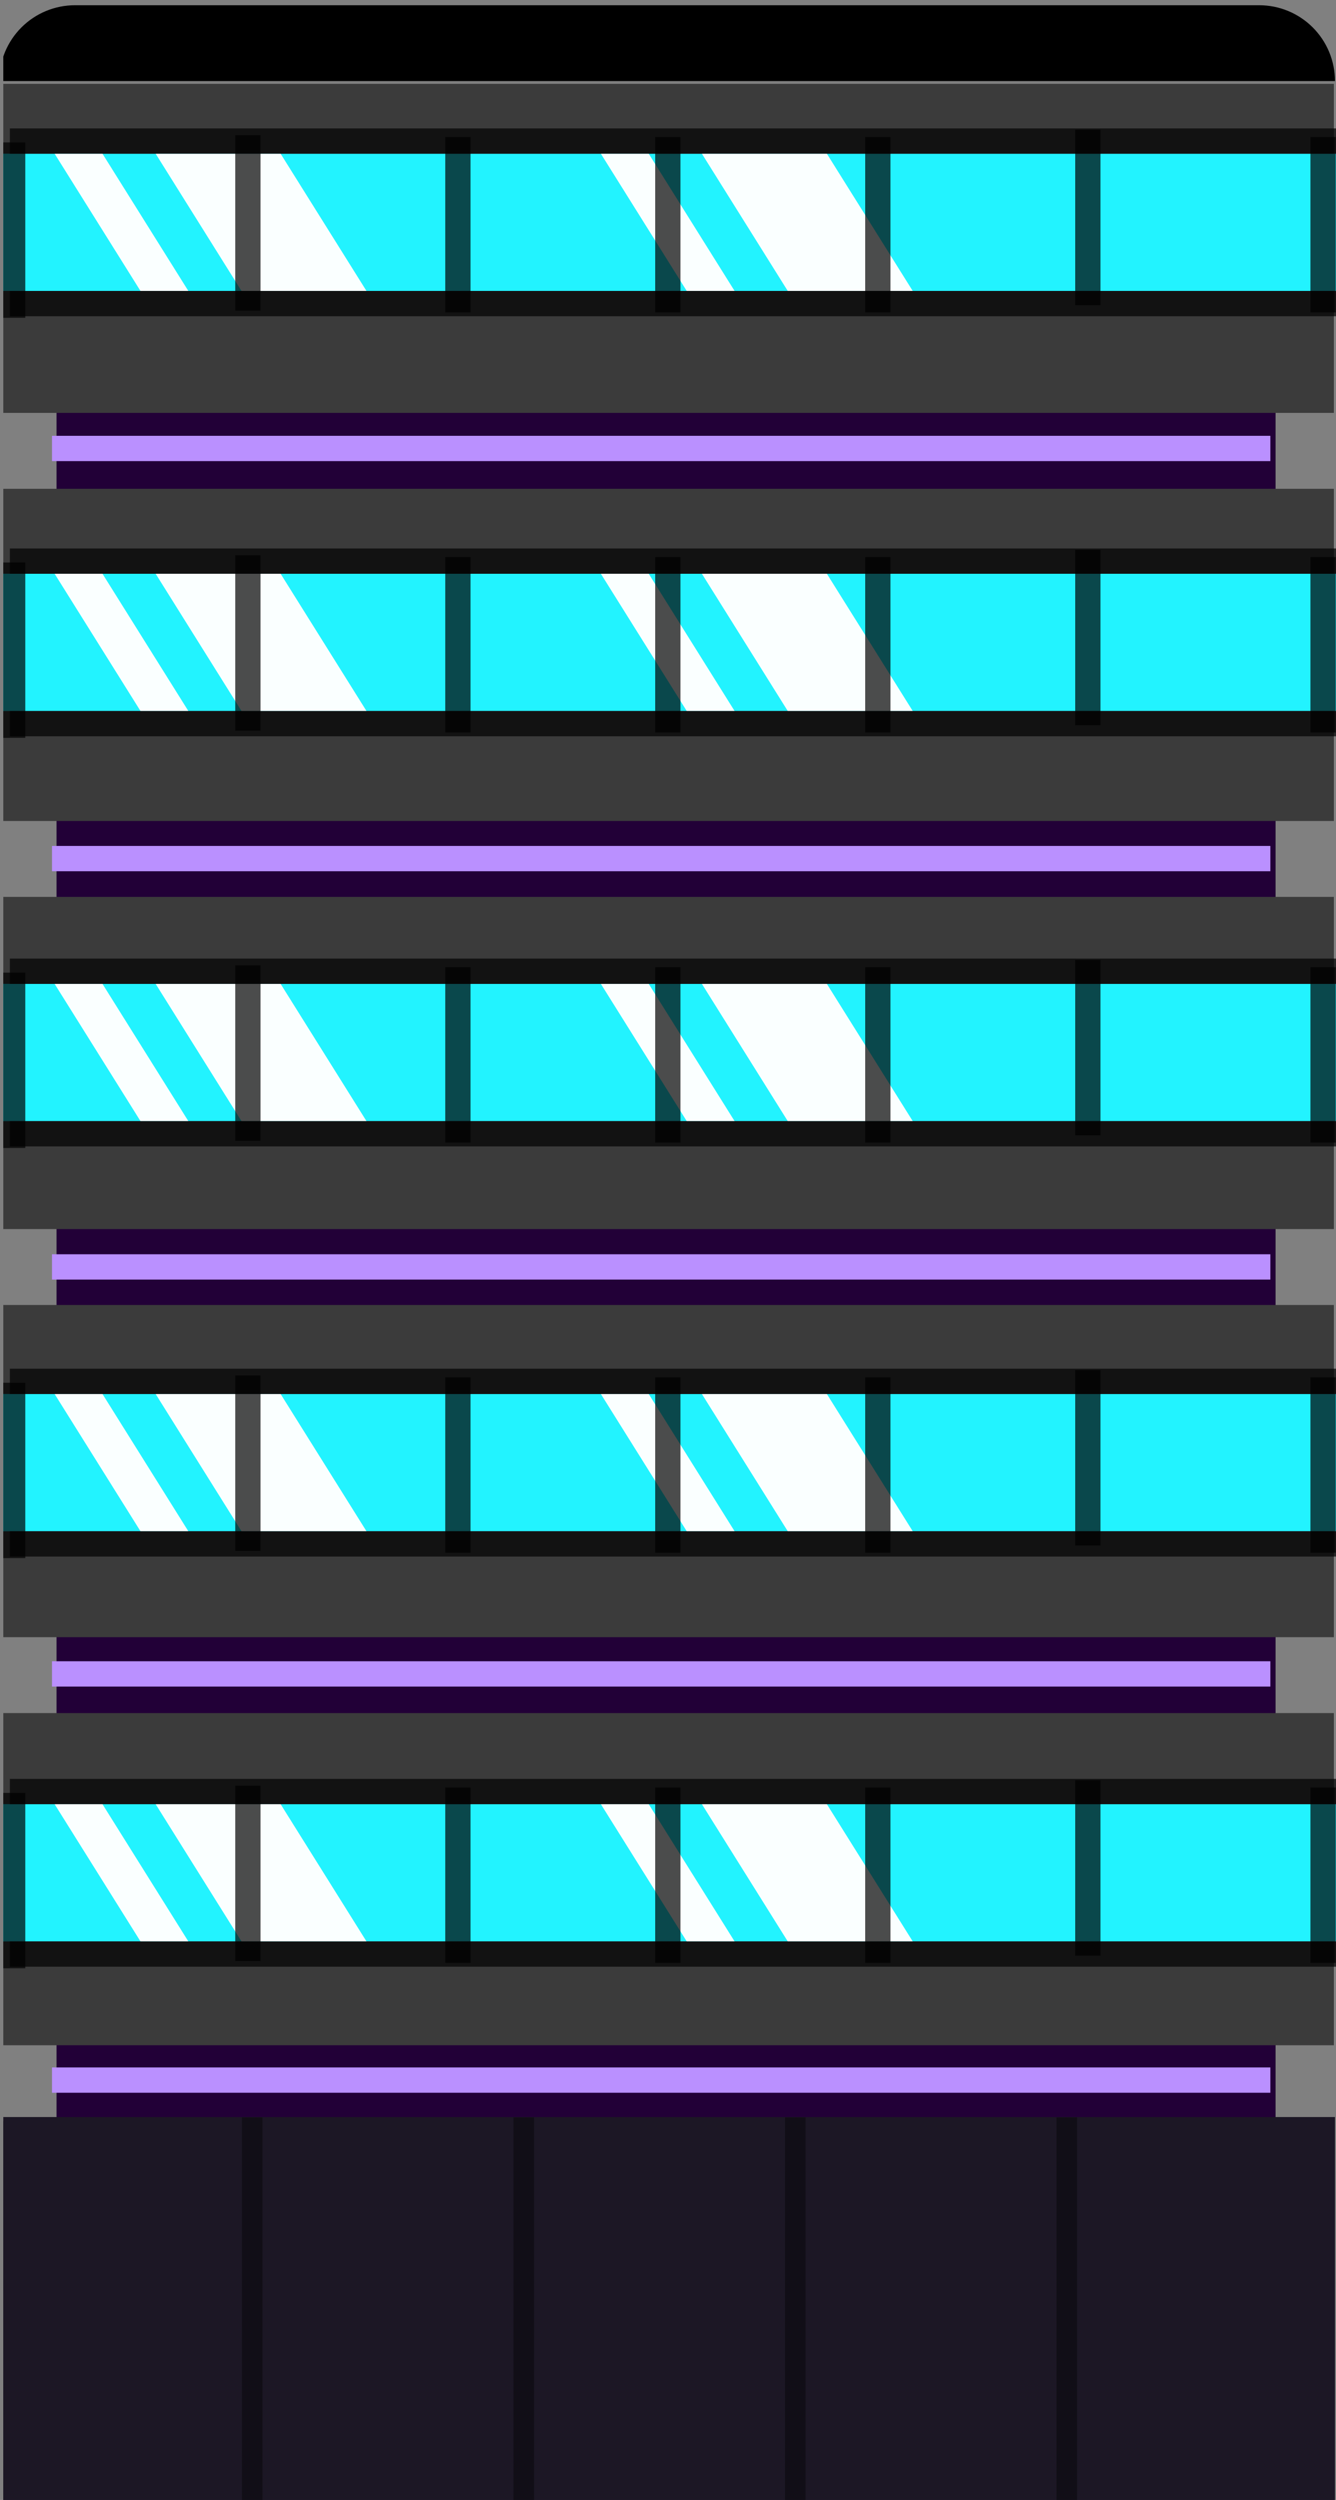 <?xml version="1.0" encoding="UTF-8" standalone="no"?>
<!DOCTYPE svg PUBLIC "-//W3C//DTD SVG 1.1//EN" "http://www.w3.org/Graphics/SVG/1.1/DTD/svg11.dtd">
<svg width="100%" height="100%" viewBox="0 0 423 791" version="1.1" xmlns="http://www.w3.org/2000/svg" xmlns:xlink="http://www.w3.org/1999/xlink" xml:space="preserve" xmlns:serif="http://www.serif.com/" style="fill-rule:evenodd;clip-rule:evenodd;stroke-linejoin:round;stroke-miterlimit:2;">
    <rect x="0" y="0" width="423" height="791" fill="#808080" stroke="none"/>
    <g transform="matrix(1,0,0,1,-17338,-3746.49)">
        <g id="Artboard2" transform="matrix(1.712,0,0,1.324,2768.21,-925.635)">
            <rect x="8511" y="3530" width="247" height="597" style="fill:none;"/>
            <clipPath id="_clip1">
                <rect x="8511" y="3530" width="247" height="597"/>
            </clipPath>
            <g clip-path="url(#_clip1)">
                <g transform="matrix(0.584,0,0,0.861,5048.39,2302.1)">
                    <rect x="5946" y="1521" width="386" height="492"/>
                    <clipPath id="_clip2">
                        <rect x="5946" y="1521" width="386" height="492"/>
                    </clipPath>
                    <g clip-path="url(#_clip2)">
                        <g transform="matrix(1,0,0,0.878,-11410.5,-1862.05)">
                            <rect x="17209" y="3844.98" width="699" height="583.017" style="fill:rgb(49,0,79);fill-opacity:0.7;"/>
                        </g>
                    </g>
                </g>
                <g transform="matrix(0.53,0,0,0.756,6077.24,2666.02)">
                    <rect x="4609" y="1279" width="425.136" height="8" style="fill:rgb(186,144,255);"/>
                </g>
                <g transform="matrix(0.53,0,0,0.756,6077.24,2764.03)">
                    <rect x="4609" y="1279" width="425.136" height="8" style="fill:rgb(186,144,255);"/>
                </g>
                <g transform="matrix(0.53,0,0,0.756,6077.24,2861.61)">
                    <rect x="4609" y="1279" width="425.136" height="8" style="fill:rgb(186,144,255);"/>
                </g>
                <g transform="matrix(0.53,0,0,0.756,6077.24,2958.87)">
                    <rect x="4609" y="1279" width="425.136" height="8" style="fill:rgb(186,144,255);"/>
                </g>
                <g transform="matrix(0.53,0,0,0.756,6077.24,3055.94)">
                    <rect x="4609" y="1279" width="425.136" height="8" style="fill:rgb(186,144,255);"/>
                </g>
                <g transform="matrix(0.584,0,0,0.756,5047.35,2465.88)">
                    <path d="M6352.27,2196.49L6352.27,2076.49L5929.27,2076.49L5929.27,2196.49L6352.27,2196.49ZM6352.27,1947.49L5929.27,1947.49L5929.27,2052.49L6352.27,2052.49L6352.27,1947.49ZM6352.27,1818.49L5929.27,1818.49L5929.27,1923.49L6352.27,1923.49L6352.27,1818.49ZM6352.27,1689.49L5929.27,1689.49L5929.27,1794.49L6352.27,1794.49L6352.27,1689.49ZM6352.27,1560.49L5929.27,1560.49L5929.27,1665.49L6352.27,1665.49L6352.27,1560.49ZM5929.27,1432.48L5929.27,1536.49L6352.27,1536.49L6352.27,1432.48L5929.27,1432.48Z" style="fill:rgb(59,59,59);"/>
                </g>
                <g transform="matrix(0.584,0,0,-0.117,5818.59,4266.38)">
                    <rect x="4609" y="1192" width="423" height="788" style="fill:rgb(28,23,37);"/>
                </g>
                <g transform="matrix(0.584,0,0,0.023,5818.59,3502.63)">
                    <path d="M5032,1979.93C5032,1770.96 5029.47,1570.55 5024.97,1422.78C5020.47,1275.01 5014.37,1192 5008,1192C4933.61,1192 4707.39,1192 4633,1192C4626.63,1192 4620.53,1275.01 4616.03,1422.78C4611.53,1570.55 4609,1770.96 4609,1979.93C4609,1979.98 4609,1980 4609,1980L5032,1980L5032,1979.93Z"/>
                </g>
                <g transform="matrix(0.009,0,0,0.117,8513.65,3895.33)">
                    <rect x="4609" y="1192" width="423" height="788" style="fill-opacity:0.38;"/>
                </g>
                <g transform="matrix(0.009,0,0,0.117,8563.87,3895.33)">
                    <rect x="4609" y="1192" width="423" height="788" style="fill-opacity:0.38;"/>
                </g>
                <g transform="matrix(0.009,0,0,0.117,8614.09,3895.33)">
                    <rect x="4609" y="1192" width="423" height="788" style="fill-opacity:0.38;"/>
                </g>
                <g transform="matrix(0.009,0,0,0.117,8664.3,3895.33)">
                    <rect x="4609" y="1192" width="423" height="788" style="fill-opacity:0.38;"/>
                </g>
                <g transform="matrix(1.418,0,0,1.006,7630.63,2629.45)">
                    <g transform="matrix(0.441,0,0,0.751,-56.343,-6.006)">
                        <rect x="1535" y="1247" width="395" height="43.419" style="fill:rgb(34,243,255);"/>
                        <clipPath id="_clip3">
                            <rect x="1535" y="1247" width="395" height="43.419"/>
                        </clipPath>
                        <g clip-path="url(#_clip3)">
                            <g transform="matrix(0.337,0,0.585,1,-727.814,14)">
                                <rect x="4621" y="1208" width="42" height="120" style="fill:rgb(250,255,255);"/>
                            </g>
                            <g transform="matrix(0.88,0,0.585,1,-3207.14,14)">
                                <rect x="4621" y="1208" width="42" height="120" style="fill:rgb(250,255,255);"/>
                            </g>
                            <g transform="matrix(0.337,0,0.585,1,-566.265,14)">
                                <rect x="4621" y="1208" width="42" height="120" style="fill:rgb(250,255,255);"/>
                            </g>
                            <g transform="matrix(0.88,0,0.585,1,-3045.59,14)">
                                <rect x="4621" y="1208" width="42" height="120" style="fill:rgb(250,255,255);"/>
                            </g>
                        </g>
                    </g>
                    <g transform="matrix(0.41,0,0,0.751,-1267.98,-36.038)">
                        <rect x="4609" y="1279" width="425.136" height="8" style="fill-opacity:0.7;"/>
                    </g>
                    <g transform="matrix(0.41,0,0,0.751,-1267.98,2.567)">
                        <rect x="4609" y="1279" width="425.136" height="8" style="fill-opacity:0.7;"/>
                    </g>
                    <g transform="matrix(3.28728e-18,0.098,-0.412,4.59721e-17,1181.35,474.416)">
                        <rect x="4609" y="1279" width="425.136" height="8" style="fill-opacity:0.7;"/>
                    </g>
                    <g transform="matrix(3.28728e-18,0.098,-0.412,4.59721e-17,1208.74,474.852)">
                        <rect x="4609" y="1279" width="425.136" height="8" style="fill-opacity:0.7;"/>
                    </g>
                    <g transform="matrix(3.28728e-18,0.098,-0.412,4.59721e-17,1236.12,474.852)">
                        <rect x="4609" y="1279" width="425.136" height="8" style="fill-opacity:0.7;"/>
                    </g>
                    <g transform="matrix(3.28728e-18,0.098,-0.412,4.59721e-17,1263.51,474.852)">
                        <rect x="4609" y="1279" width="425.136" height="8" style="fill-opacity:0.7;"/>
                    </g>
                    <g transform="matrix(3.28728e-18,0.098,-0.412,4.59721e-17,1290.9,473.133)">
                        <rect x="4609" y="1279" width="425.136" height="8" style="fill-opacity:0.7;"/>
                    </g>
                    <g transform="matrix(3.28728e-18,0.098,-0.412,4.59721e-17,1321.58,474.852)">
                        <rect x="4609" y="1279" width="425.136" height="8" style="fill-opacity:0.7;"/>
                    </g>
                    <g transform="matrix(3.28728e-18,0.098,-0.412,4.59721e-17,1150.67,476.136)">
                        <rect x="4609" y="1279" width="425.136" height="8" style="fill-opacity:0.7;"/>
                    </g>
                </g>
                <g transform="matrix(1.418,0,0,1.006,7630.63,2729.83)">
                    <g transform="matrix(0.441,0,0,0.751,-56.343,-6.006)">
                        <rect x="1535" y="1247" width="395" height="43.419" style="fill:rgb(34,243,255);"/>
                        <clipPath id="_clip4">
                            <rect x="1535" y="1247" width="395" height="43.419"/>
                        </clipPath>
                        <g clip-path="url(#_clip4)">
                            <g transform="matrix(0.337,0,0.585,1,-727.814,14)">
                                <rect x="4621" y="1208" width="42" height="120" style="fill:rgb(250,255,255);"/>
                            </g>
                            <g transform="matrix(0.88,0,0.585,1,-3207.14,14)">
                                <rect x="4621" y="1208" width="42" height="120" style="fill:rgb(250,255,255);"/>
                            </g>
                            <g transform="matrix(0.337,0,0.585,1,-566.265,14)">
                                <rect x="4621" y="1208" width="42" height="120" style="fill:rgb(250,255,255);"/>
                            </g>
                            <g transform="matrix(0.88,0,0.585,1,-3045.59,14)">
                                <rect x="4621" y="1208" width="42" height="120" style="fill:rgb(250,255,255);"/>
                            </g>
                        </g>
                    </g>
                    <g transform="matrix(0.41,0,0,0.751,-1267.98,-36.038)">
                        <rect x="4609" y="1279" width="425.136" height="8" style="fill-opacity:0.7;"/>
                    </g>
                    <g transform="matrix(0.41,0,0,0.751,-1267.98,2.567)">
                        <rect x="4609" y="1279" width="425.136" height="8" style="fill-opacity:0.7;"/>
                    </g>
                    <g transform="matrix(3.28728e-18,0.098,-0.412,4.59721e-17,1181.35,474.416)">
                        <rect x="4609" y="1279" width="425.136" height="8" style="fill-opacity:0.7;"/>
                    </g>
                    <g transform="matrix(3.28728e-18,0.098,-0.412,4.59721e-17,1208.74,474.852)">
                        <rect x="4609" y="1279" width="425.136" height="8" style="fill-opacity:0.7;"/>
                    </g>
                    <g transform="matrix(3.28728e-18,0.098,-0.412,4.59721e-17,1236.12,474.852)">
                        <rect x="4609" y="1279" width="425.136" height="8" style="fill-opacity:0.7;"/>
                    </g>
                    <g transform="matrix(3.28728e-18,0.098,-0.412,4.59721e-17,1263.51,474.852)">
                        <rect x="4609" y="1279" width="425.136" height="8" style="fill-opacity:0.7;"/>
                    </g>
                    <g transform="matrix(3.28728e-18,0.098,-0.412,4.59721e-17,1290.9,473.133)">
                        <rect x="4609" y="1279" width="425.136" height="8" style="fill-opacity:0.7;"/>
                    </g>
                    <g transform="matrix(3.28728e-18,0.098,-0.412,4.59721e-17,1321.58,474.852)">
                        <rect x="4609" y="1279" width="425.136" height="8" style="fill-opacity:0.7;"/>
                    </g>
                    <g transform="matrix(3.28728e-18,0.098,-0.412,4.59721e-17,1150.67,476.136)">
                        <rect x="4609" y="1279" width="425.136" height="8" style="fill-opacity:0.7;"/>
                    </g>
                </g>
                <g transform="matrix(1.418,0,0,1.006,7630.63,2827.84)">
                    <g transform="matrix(0.441,0,0,0.751,-56.343,-6.006)">
                        <rect x="1535" y="1247" width="395" height="43.419" style="fill:rgb(34,243,255);"/>
                        <clipPath id="_clip5">
                            <rect x="1535" y="1247" width="395" height="43.419"/>
                        </clipPath>
                        <g clip-path="url(#_clip5)">
                            <g transform="matrix(0.337,0,0.585,1,-727.814,14)">
                                <rect x="4621" y="1208" width="42" height="120" style="fill:rgb(250,255,255);"/>
                            </g>
                            <g transform="matrix(0.88,0,0.585,1,-3207.14,14)">
                                <rect x="4621" y="1208" width="42" height="120" style="fill:rgb(250,255,255);"/>
                            </g>
                            <g transform="matrix(0.337,0,0.585,1,-566.265,14)">
                                <rect x="4621" y="1208" width="42" height="120" style="fill:rgb(250,255,255);"/>
                            </g>
                            <g transform="matrix(0.88,0,0.585,1,-3045.59,14)">
                                <rect x="4621" y="1208" width="42" height="120" style="fill:rgb(250,255,255);"/>
                            </g>
                        </g>
                    </g>
                    <g transform="matrix(0.41,0,0,0.751,-1267.98,-36.038)">
                        <rect x="4609" y="1279" width="425.136" height="8" style="fill-opacity:0.7;"/>
                    </g>
                    <g transform="matrix(0.41,0,0,0.751,-1267.98,2.567)">
                        <rect x="4609" y="1279" width="425.136" height="8" style="fill-opacity:0.7;"/>
                    </g>
                    <g transform="matrix(3.28728e-18,0.098,-0.412,4.59721e-17,1181.35,474.416)">
                        <rect x="4609" y="1279" width="425.136" height="8" style="fill-opacity:0.7;"/>
                    </g>
                    <g transform="matrix(3.28728e-18,0.098,-0.412,4.59721e-17,1208.74,474.852)">
                        <rect x="4609" y="1279" width="425.136" height="8" style="fill-opacity:0.7;"/>
                    </g>
                    <g transform="matrix(3.28728e-18,0.098,-0.412,4.59721e-17,1236.12,474.852)">
                        <rect x="4609" y="1279" width="425.136" height="8" style="fill-opacity:0.7;"/>
                    </g>
                    <g transform="matrix(3.28728e-18,0.098,-0.412,4.59721e-17,1263.51,474.852)">
                        <rect x="4609" y="1279" width="425.136" height="8" style="fill-opacity:0.7;"/>
                    </g>
                    <g transform="matrix(3.28728e-18,0.098,-0.412,4.59721e-17,1290.9,473.133)">
                        <rect x="4609" y="1279" width="425.136" height="8" style="fill-opacity:0.7;"/>
                    </g>
                    <g transform="matrix(3.28728e-18,0.098,-0.412,4.59721e-17,1321.58,474.852)">
                        <rect x="4609" y="1279" width="425.136" height="8" style="fill-opacity:0.7;"/>
                    </g>
                    <g transform="matrix(3.28728e-18,0.098,-0.412,4.59721e-17,1150.67,476.136)">
                        <rect x="4609" y="1279" width="425.136" height="8" style="fill-opacity:0.7;"/>
                    </g>
                </g>
                <g transform="matrix(1.418,0,0,1.006,7630.63,2925.85)">
                    <g transform="matrix(0.441,0,0,0.751,-56.343,-6.006)">
                        <rect x="1535" y="1247" width="395" height="43.419" style="fill:rgb(34,243,255);"/>
                        <clipPath id="_clip6">
                            <rect x="1535" y="1247" width="395" height="43.419"/>
                        </clipPath>
                        <g clip-path="url(#_clip6)">
                            <g transform="matrix(0.337,0,0.585,1,-727.814,14)">
                                <rect x="4621" y="1208" width="42" height="120" style="fill:rgb(250,255,255);"/>
                            </g>
                            <g transform="matrix(0.88,0,0.585,1,-3207.14,14)">
                                <rect x="4621" y="1208" width="42" height="120" style="fill:rgb(250,255,255);"/>
                            </g>
                            <g transform="matrix(0.337,0,0.585,1,-566.265,14)">
                                <rect x="4621" y="1208" width="42" height="120" style="fill:rgb(250,255,255);"/>
                            </g>
                            <g transform="matrix(0.88,0,0.585,1,-3045.59,14)">
                                <rect x="4621" y="1208" width="42" height="120" style="fill:rgb(250,255,255);"/>
                            </g>
                        </g>
                    </g>
                    <g transform="matrix(0.41,0,0,0.751,-1267.98,-36.038)">
                        <rect x="4609" y="1279" width="425.136" height="8" style="fill-opacity:0.7;"/>
                    </g>
                    <g transform="matrix(0.41,0,0,0.751,-1267.98,2.567)">
                        <rect x="4609" y="1279" width="425.136" height="8" style="fill-opacity:0.7;"/>
                    </g>
                    <g transform="matrix(3.28728e-18,0.098,-0.412,4.59721e-17,1181.35,474.416)">
                        <rect x="4609" y="1279" width="425.136" height="8" style="fill-opacity:0.7;"/>
                    </g>
                    <g transform="matrix(3.28728e-18,0.098,-0.412,4.59721e-17,1208.74,474.852)">
                        <rect x="4609" y="1279" width="425.136" height="8" style="fill-opacity:0.7;"/>
                    </g>
                    <g transform="matrix(3.28728e-18,0.098,-0.412,4.59721e-17,1236.12,474.852)">
                        <rect x="4609" y="1279" width="425.136" height="8" style="fill-opacity:0.7;"/>
                    </g>
                    <g transform="matrix(3.28728e-18,0.098,-0.412,4.59721e-17,1263.51,474.852)">
                        <rect x="4609" y="1279" width="425.136" height="8" style="fill-opacity:0.7;"/>
                    </g>
                    <g transform="matrix(3.28728e-18,0.098,-0.412,4.59721e-17,1290.9,473.133)">
                        <rect x="4609" y="1279" width="425.136" height="8" style="fill-opacity:0.7;"/>
                    </g>
                    <g transform="matrix(3.28728e-18,0.098,-0.412,4.59721e-17,1321.58,474.852)">
                        <rect x="4609" y="1279" width="425.136" height="8" style="fill-opacity:0.7;"/>
                    </g>
                    <g transform="matrix(3.28728e-18,0.098,-0.412,4.59721e-17,1150.67,476.136)">
                        <rect x="4609" y="1279" width="425.136" height="8" style="fill-opacity:0.7;"/>
                    </g>
                </g>
                <g transform="matrix(1.418,0,0,1.006,7630.63,3023.87)">
                    <g transform="matrix(0.441,0,0,0.751,-56.343,-6.006)">
                        <rect x="1535" y="1247" width="395" height="43.419" style="fill:rgb(34,243,255);"/>
                        <clipPath id="_clip7">
                            <rect x="1535" y="1247" width="395" height="43.419"/>
                        </clipPath>
                        <g clip-path="url(#_clip7)">
                            <g transform="matrix(0.337,0,0.585,1,-727.814,14)">
                                <rect x="4621" y="1208" width="42" height="120" style="fill:rgb(250,255,255);"/>
                            </g>
                            <g transform="matrix(0.88,0,0.585,1,-3207.14,14)">
                                <rect x="4621" y="1208" width="42" height="120" style="fill:rgb(250,255,255);"/>
                            </g>
                            <g transform="matrix(0.337,0,0.585,1,-566.265,14)">
                                <rect x="4621" y="1208" width="42" height="120" style="fill:rgb(250,255,255);"/>
                            </g>
                            <g transform="matrix(0.88,0,0.585,1,-3045.59,14)">
                                <rect x="4621" y="1208" width="42" height="120" style="fill:rgb(250,255,255);"/>
                            </g>
                        </g>
                    </g>
                    <g transform="matrix(0.41,0,0,0.751,-1267.98,-36.038)">
                        <rect x="4609" y="1279" width="425.136" height="8" style="fill-opacity:0.7;"/>
                    </g>
                    <g transform="matrix(0.41,0,0,0.751,-1267.98,2.567)">
                        <rect x="4609" y="1279" width="425.136" height="8" style="fill-opacity:0.7;"/>
                    </g>
                    <g transform="matrix(3.28728e-18,0.098,-0.412,4.59721e-17,1181.35,474.416)">
                        <rect x="4609" y="1279" width="425.136" height="8" style="fill-opacity:0.7;"/>
                    </g>
                    <g transform="matrix(3.28728e-18,0.098,-0.412,4.59721e-17,1208.74,474.852)">
                        <rect x="4609" y="1279" width="425.136" height="8" style="fill-opacity:0.7;"/>
                    </g>
                    <g transform="matrix(3.28728e-18,0.098,-0.412,4.59721e-17,1236.12,474.852)">
                        <rect x="4609" y="1279" width="425.136" height="8" style="fill-opacity:0.7;"/>
                    </g>
                    <g transform="matrix(3.28728e-18,0.098,-0.412,4.59721e-17,1263.51,474.852)">
                        <rect x="4609" y="1279" width="425.136" height="8" style="fill-opacity:0.7;"/>
                    </g>
                    <g transform="matrix(3.28728e-18,0.098,-0.412,4.59721e-17,1290.9,473.133)">
                        <rect x="4609" y="1279" width="425.136" height="8" style="fill-opacity:0.7;"/>
                    </g>
                    <g transform="matrix(3.28728e-18,0.098,-0.412,4.59721e-17,1321.58,474.852)">
                        <rect x="4609" y="1279" width="425.136" height="8" style="fill-opacity:0.7;"/>
                    </g>
                    <g transform="matrix(3.28728e-18,0.098,-0.412,4.59721e-17,1150.67,476.136)">
                        <rect x="4609" y="1279" width="425.136" height="8" style="fill-opacity:0.7;"/>
                    </g>
                </g>
            </g>
        </g>
    </g>
</svg>
